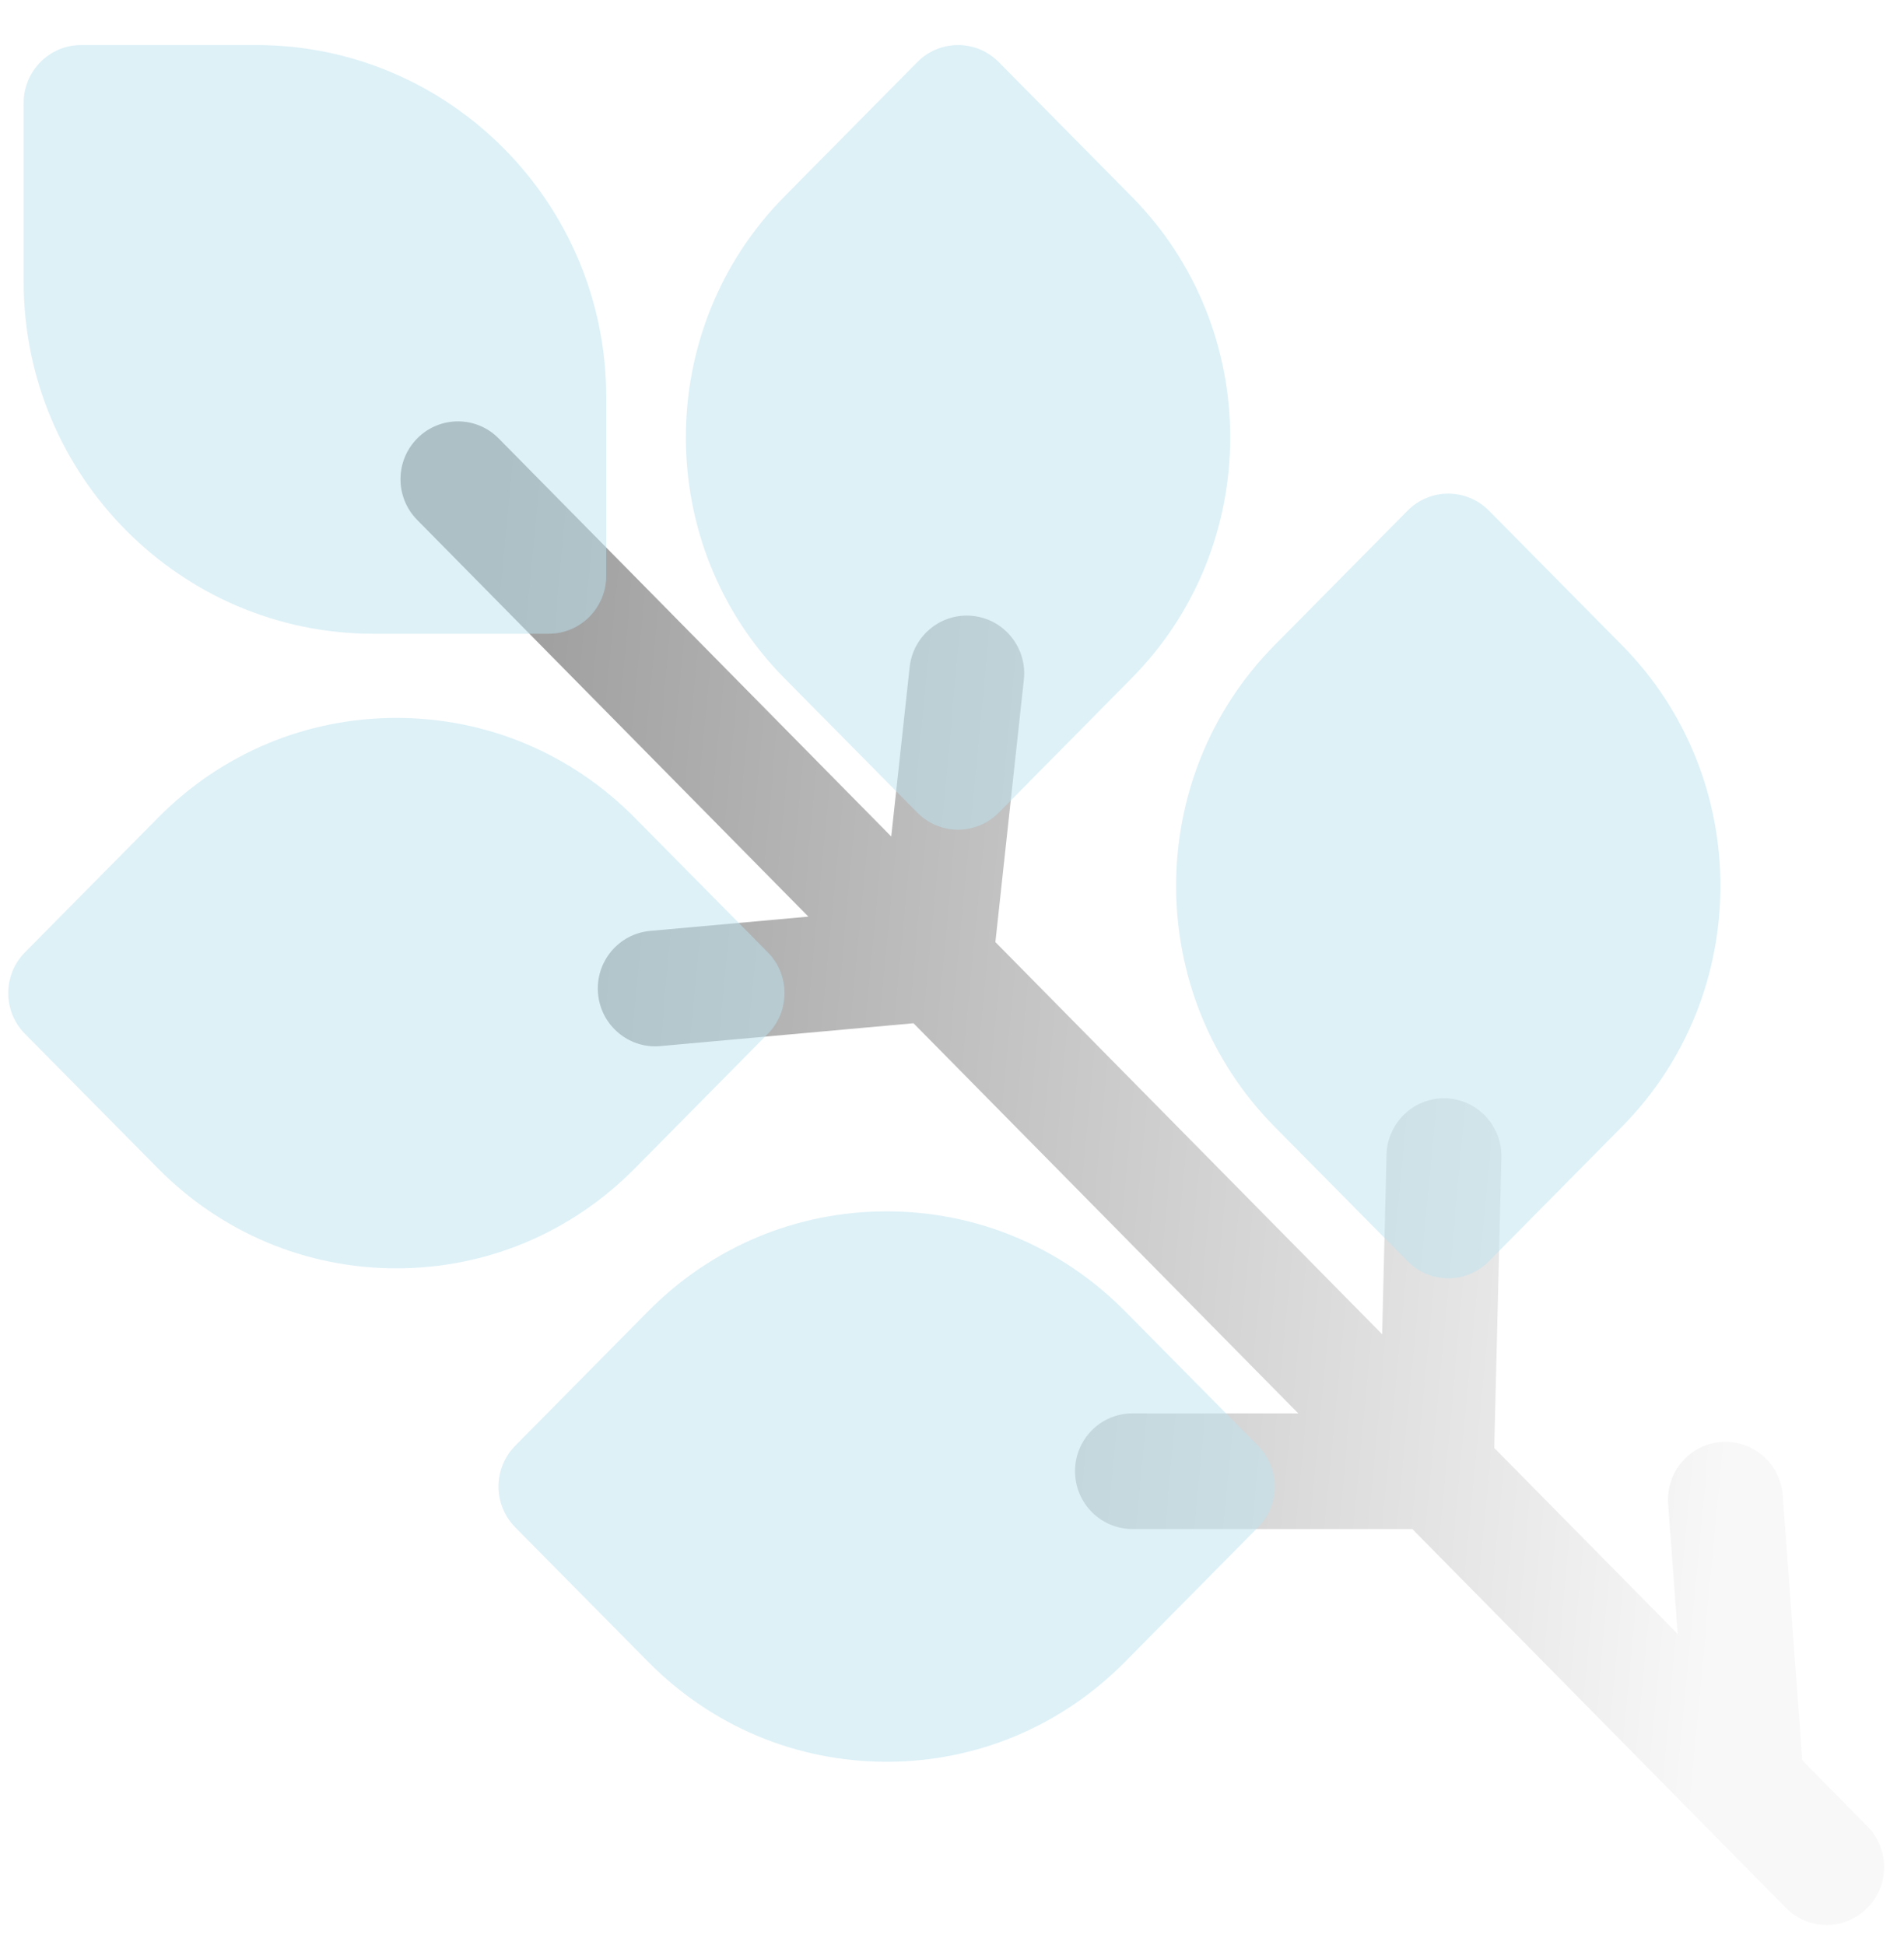<svg width="46" height="47" viewBox="0 0 46 47" fill="none" xmlns="http://www.w3.org/2000/svg">
<path d="M10.086 10.587C10.63 10.043 11.509 10.046 12.049 10.594L21.532 20.211L21.977 16.119C22.06 15.351 22.746 14.798 23.508 14.882C24.27 14.966 24.82 15.655 24.736 16.422L24.048 22.762L33.392 32.237L33.498 27.899C33.517 27.139 34.135 26.536 34.885 26.536C34.897 26.536 34.908 26.536 34.92 26.536C35.686 26.555 36.292 27.196 36.273 27.968L36.101 34.985L40.534 39.48L40.302 36.337C40.246 35.567 40.82 34.897 41.584 34.84C42.349 34.783 43.014 35.361 43.071 36.13L43.542 42.531L45.116 44.127C45.656 44.675 45.653 45.559 45.109 46.103C44.838 46.373 44.484 46.509 44.131 46.509C43.774 46.509 43.417 46.371 43.146 46.096L41.272 44.196C41.23 44.157 41.19 44.117 41.152 44.074L34.121 36.943H27.36C26.593 36.943 25.972 36.318 25.972 35.546C25.972 34.775 26.593 34.149 27.36 34.149H31.366L22.07 24.723L15.955 25.275C15.913 25.279 15.871 25.281 15.829 25.281C15.119 25.281 14.513 24.734 14.448 24.008C14.38 23.24 14.943 22.561 15.707 22.492L19.53 22.147L10.079 12.562C9.539 12.015 9.542 11.13 10.086 10.587Z" fill="url(#paint0_linear_27_692)"/>
<g filter="url(#filter0_bi_27_692)">
<path d="M1.76 0.989H5.996C10.655 0.989 14.446 4.804 14.446 9.494V13.815C14.446 14.586 13.824 15.212 13.058 15.212H8.821C4.162 15.212 0.372 11.397 0.372 6.707V2.386C0.372 1.615 0.993 0.989 1.76 0.989Z" fill="#BCE4F1" fill-opacity="0.5"/>
</g>
<g filter="url(#filter1_bi_27_692)">
<path d="M3.618 19.658C5.156 18.102 7.201 17.246 9.377 17.246C11.553 17.246 13.598 18.102 15.136 19.658L18.349 22.909C18.888 23.454 18.888 24.335 18.349 24.88L15.136 28.131C13.598 29.687 11.553 30.544 9.377 30.544C7.201 30.544 5.156 29.687 3.618 28.131L0.404 24.88C-0.135 24.335 -0.135 23.454 0.404 22.909L3.618 19.658Z" fill="#BCE4F1" fill-opacity="0.5"/>
</g>
<g filter="url(#filter2_bi_27_692)">
<path d="M15.461 31.58C16.999 30.025 19.044 29.168 21.22 29.168C23.396 29.168 25.441 30.025 26.979 31.58L30.193 34.831C30.732 35.376 30.732 36.257 30.193 36.802L26.979 40.053C25.441 41.609 23.396 42.466 21.22 42.466C19.044 42.466 16.999 41.609 15.461 40.053L12.248 36.802C11.709 36.257 11.709 35.376 12.248 34.831L15.461 31.58Z" fill="#BCE4F1" fill-opacity="0.5"/>
</g>
<g filter="url(#filter3_bi_27_692)">
<path d="M23.93 19.534C23.669 19.798 23.315 19.946 22.946 19.946C22.576 19.946 22.222 19.798 21.962 19.534L18.748 16.283C15.578 13.076 15.578 7.859 18.748 4.652L21.962 1.401C22.222 1.137 22.576 0.989 22.946 0.989C23.315 0.989 23.669 1.137 23.93 1.401L27.143 4.652C30.314 7.858 30.314 13.076 27.143 16.283L23.93 19.534Z" fill="#BCE4F1" fill-opacity="0.5"/>
</g>
<g filter="url(#filter4_bi_27_692)">
<path d="M30.592 15.49L33.806 12.239C34.066 11.975 34.42 11.827 34.789 11.827C35.159 11.827 35.513 11.975 35.773 12.239L38.987 15.49C42.157 18.697 42.157 23.914 38.987 27.121L35.773 30.372C35.513 30.636 35.159 30.784 34.789 30.784C34.42 30.784 34.066 30.636 33.806 30.372L30.592 27.121C27.422 23.914 27.422 18.697 30.592 15.49Z" fill="#BCE4F1" fill-opacity="0.5"/>
</g>
<defs>
<filter id="filter0_bi_27_692" x="-3.628" y="-3.011" width="22.074" height="22.223" filterUnits="userSpaceOnUse" color-interpolation-filters="sRGB">
<feFlood flood-opacity="0" result="BackgroundImageFix"/>
<feGaussianBlur in="BackgroundImageFix" stdDeviation="2"/>
<feComposite in2="SourceAlpha" operator="in" result="effect1_backgroundBlur_27_692"/>
<feBlend mode="normal" in="SourceGraphic" in2="effect1_backgroundBlur_27_692" result="shape"/>
<feColorMatrix in="SourceAlpha" type="matrix" values="0 0 0 0 0 0 0 0 0 0 0 0 0 0 0 0 0 0 127 0" result="hardAlpha"/>
<feOffset dx="0.2" dy="0.1"/>
<feGaussianBlur stdDeviation="0.5"/>
<feComposite in2="hardAlpha" operator="arithmetic" k2="-1" k3="1"/>
<feColorMatrix type="matrix" values="0 0 0 0 1 0 0 0 0 1 0 0 0 0 1 0 0 0 0.6 0"/>
<feBlend mode="normal" in2="shape" result="effect2_innerShadow_27_692"/>
</filter>
<filter id="filter1_bi_27_692" x="-4" y="13.246" width="26.754" height="21.298" filterUnits="userSpaceOnUse" color-interpolation-filters="sRGB">
<feFlood flood-opacity="0" result="BackgroundImageFix"/>
<feGaussianBlur in="BackgroundImageFix" stdDeviation="2"/>
<feComposite in2="SourceAlpha" operator="in" result="effect1_backgroundBlur_27_692"/>
<feBlend mode="normal" in="SourceGraphic" in2="effect1_backgroundBlur_27_692" result="shape"/>
<feColorMatrix in="SourceAlpha" type="matrix" values="0 0 0 0 0 0 0 0 0 0 0 0 0 0 0 0 0 0 127 0" result="hardAlpha"/>
<feOffset dx="0.2" dy="0.1"/>
<feGaussianBlur stdDeviation="0.5"/>
<feComposite in2="hardAlpha" operator="arithmetic" k2="-1" k3="1"/>
<feColorMatrix type="matrix" values="0 0 0 0 1 0 0 0 0 1 0 0 0 0 1 0 0 0 0.6 0"/>
<feBlend mode="normal" in2="shape" result="effect2_innerShadow_27_692"/>
</filter>
<filter id="filter2_bi_27_692" x="7.843" y="25.168" width="26.754" height="21.298" filterUnits="userSpaceOnUse" color-interpolation-filters="sRGB">
<feFlood flood-opacity="0" result="BackgroundImageFix"/>
<feGaussianBlur in="BackgroundImageFix" stdDeviation="2"/>
<feComposite in2="SourceAlpha" operator="in" result="effect1_backgroundBlur_27_692"/>
<feBlend mode="normal" in="SourceGraphic" in2="effect1_backgroundBlur_27_692" result="shape"/>
<feColorMatrix in="SourceAlpha" type="matrix" values="0 0 0 0 0 0 0 0 0 0 0 0 0 0 0 0 0 0 127 0" result="hardAlpha"/>
<feOffset dx="0.2" dy="0.1"/>
<feGaussianBlur stdDeviation="0.5"/>
<feComposite in2="hardAlpha" operator="arithmetic" k2="-1" k3="1"/>
<feColorMatrix type="matrix" values="0 0 0 0 1 0 0 0 0 1 0 0 0 0 1 0 0 0 0.6 0"/>
<feBlend mode="normal" in2="shape" result="effect2_innerShadow_27_692"/>
</filter>
<filter id="filter3_bi_27_692" x="12.37" y="-3.011" width="21.151" height="26.957" filterUnits="userSpaceOnUse" color-interpolation-filters="sRGB">
<feFlood flood-opacity="0" result="BackgroundImageFix"/>
<feGaussianBlur in="BackgroundImageFix" stdDeviation="2"/>
<feComposite in2="SourceAlpha" operator="in" result="effect1_backgroundBlur_27_692"/>
<feBlend mode="normal" in="SourceGraphic" in2="effect1_backgroundBlur_27_692" result="shape"/>
<feColorMatrix in="SourceAlpha" type="matrix" values="0 0 0 0 0 0 0 0 0 0 0 0 0 0 0 0 0 0 127 0" result="hardAlpha"/>
<feOffset dx="0.2" dy="0.1"/>
<feGaussianBlur stdDeviation="0.5"/>
<feComposite in2="hardAlpha" operator="arithmetic" k2="-1" k3="1"/>
<feColorMatrix type="matrix" values="0 0 0 0 1 0 0 0 0 1 0 0 0 0 1 0 0 0 0.6 0"/>
<feBlend mode="normal" in2="shape" result="effect2_innerShadow_27_692"/>
</filter>
<filter id="filter4_bi_27_692" x="24.214" y="7.827" width="21.151" height="26.957" filterUnits="userSpaceOnUse" color-interpolation-filters="sRGB">
<feFlood flood-opacity="0" result="BackgroundImageFix"/>
<feGaussianBlur in="BackgroundImageFix" stdDeviation="2"/>
<feComposite in2="SourceAlpha" operator="in" result="effect1_backgroundBlur_27_692"/>
<feBlend mode="normal" in="SourceGraphic" in2="effect1_backgroundBlur_27_692" result="shape"/>
<feColorMatrix in="SourceAlpha" type="matrix" values="0 0 0 0 0 0 0 0 0 0 0 0 0 0 0 0 0 0 127 0" result="hardAlpha"/>
<feOffset dx="0.2" dy="0.1"/>
<feGaussianBlur stdDeviation="0.5"/>
<feComposite in2="hardAlpha" operator="arithmetic" k2="-1" k3="1"/>
<feColorMatrix type="matrix" values="0 0 0 0 1 0 0 0 0 1 0 0 0 0 1 0 0 0 0.6 0"/>
<feBlend mode="normal" in2="shape" result="effect2_innerShadow_27_692"/>
</filter>
<linearGradient id="paint0_linear_27_692" x1="43.089" y1="21.264" x2="11.188" y2="18.266" gradientUnits="userSpaceOnUse">
<stop stop-color="#F8F8F8"/>
<stop offset="1" stop-color="#9C9C9C"/>
</linearGradient>
</defs>
</svg>

